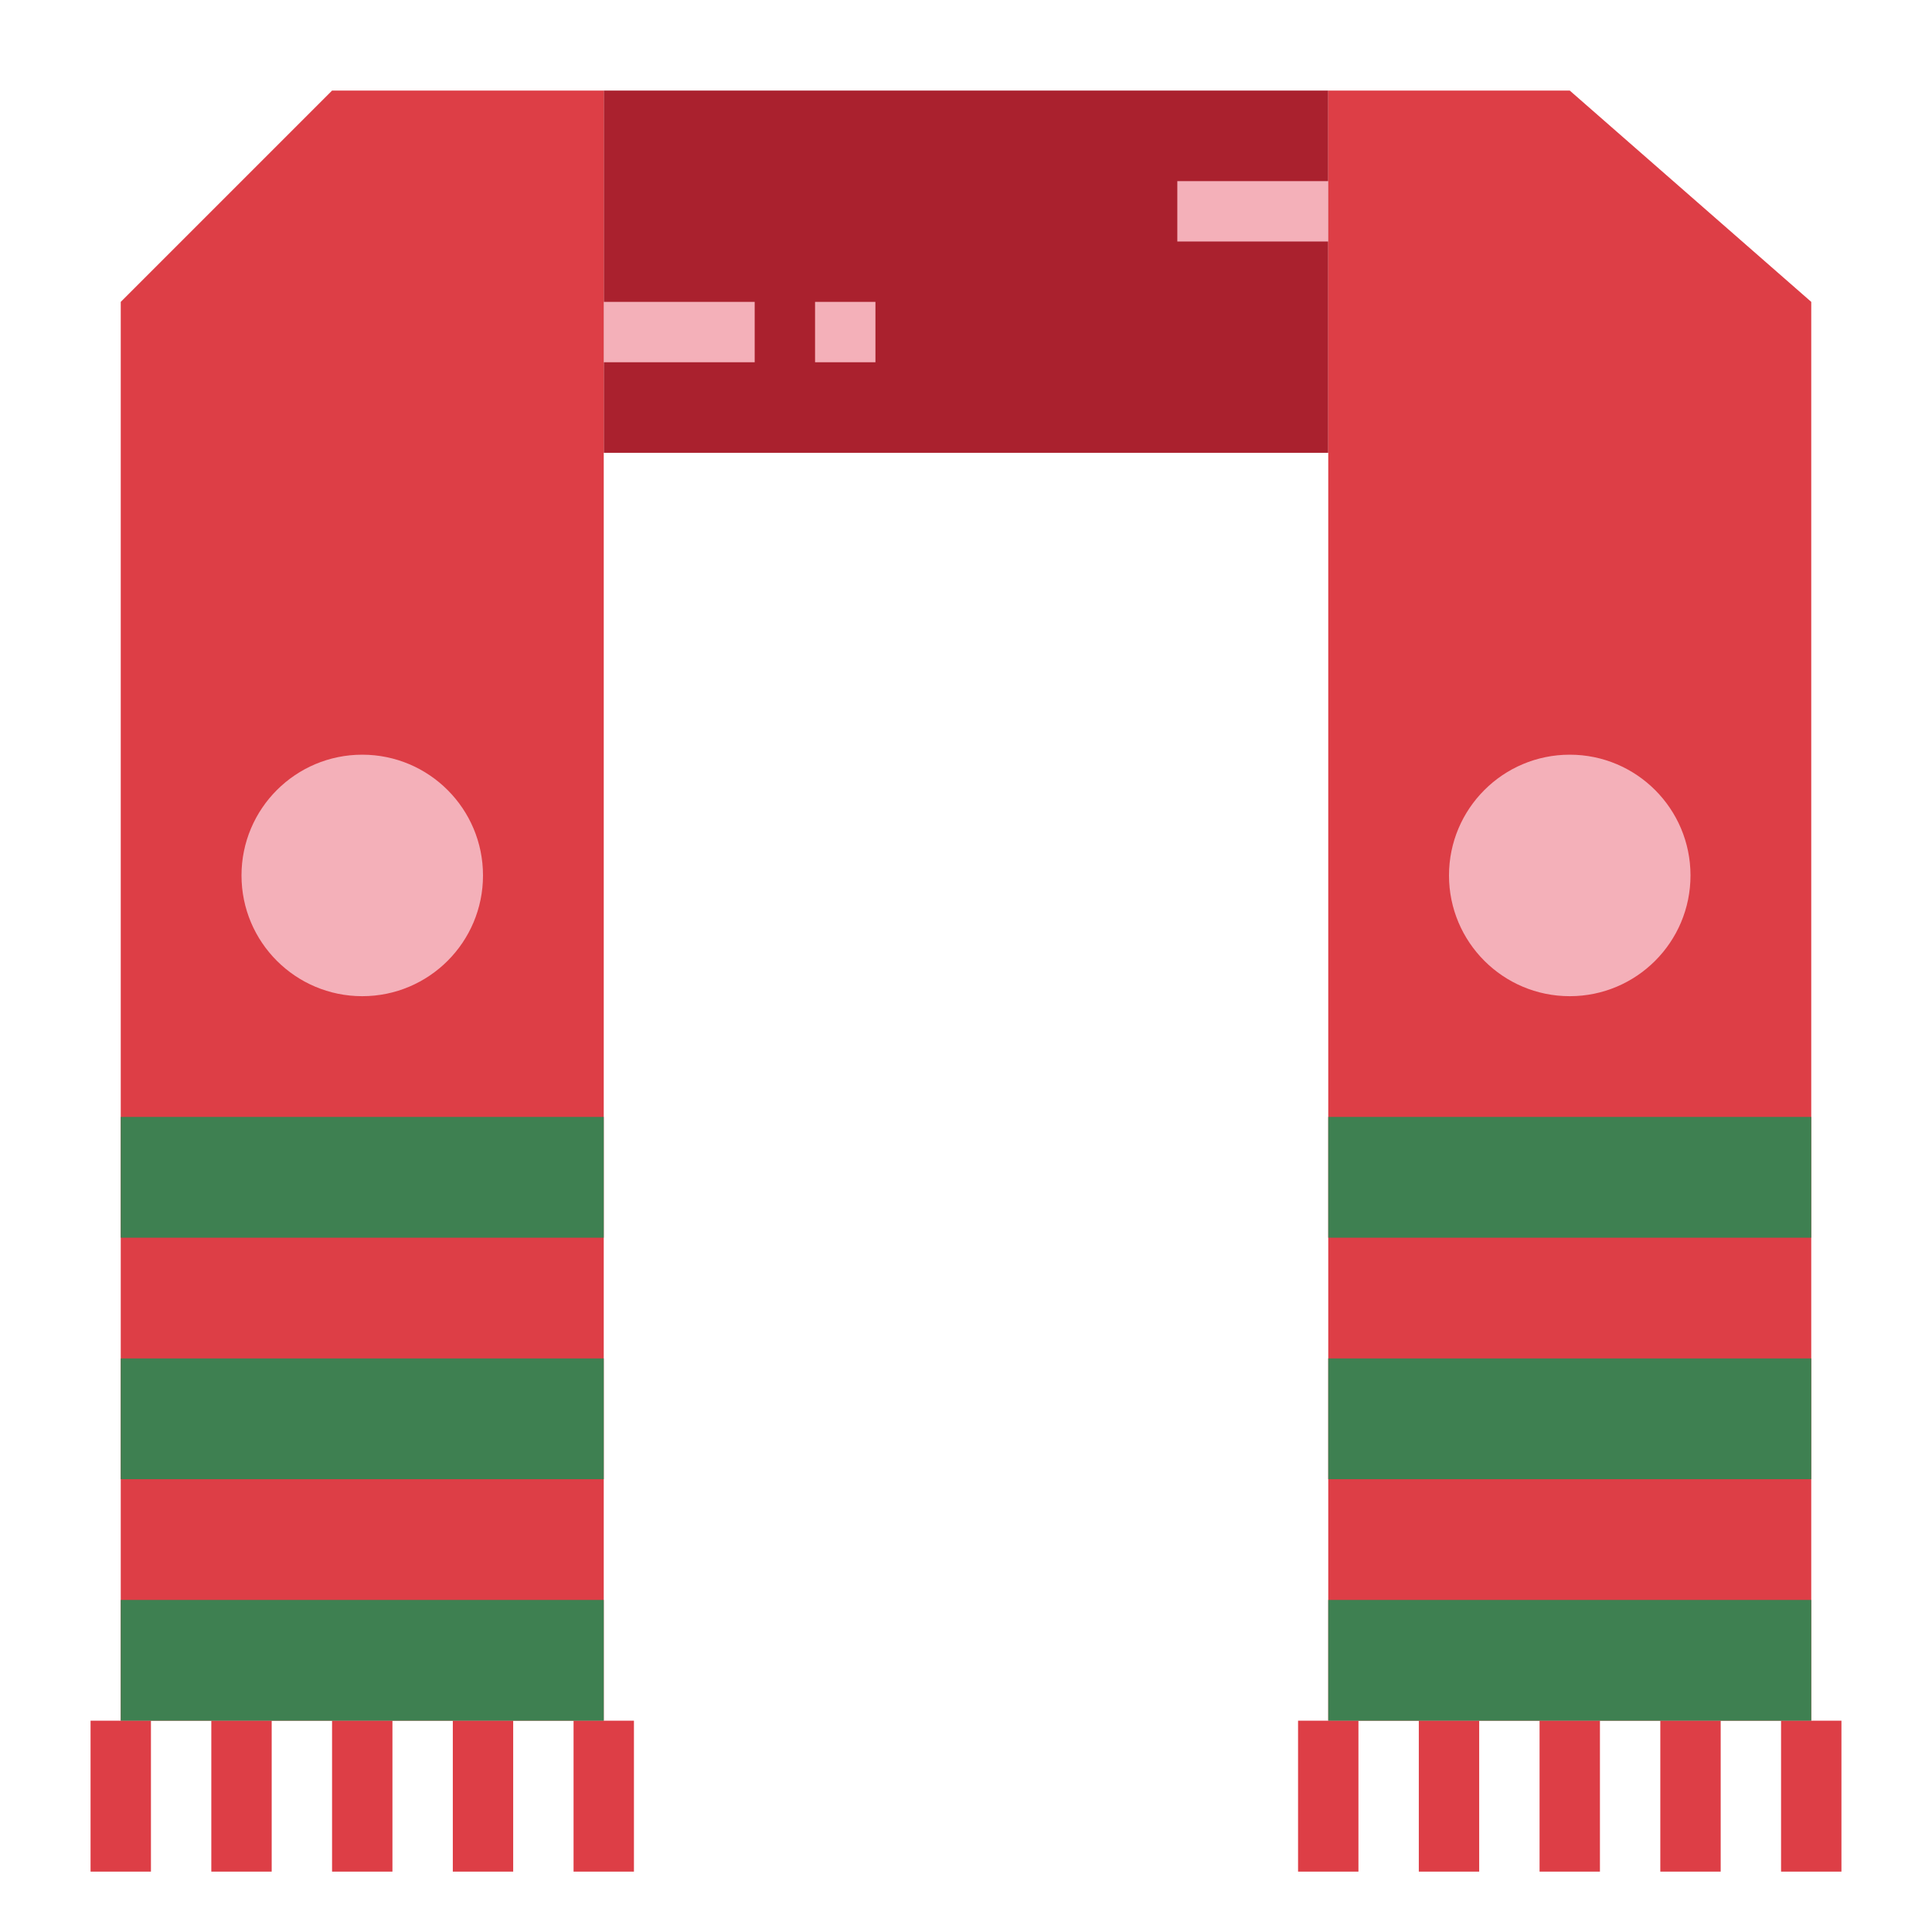 <?xml version="1.0"?>
<svg xmlns="http://www.w3.org/2000/svg" viewBox="0 0 64 64" width="512" height="512"><g id="flat"><rect x="20" y="3" width="24" height="12" style="fill:#aa212e"/><polygon points="20 57 4 57 4 10 11 3 20 3 20 57" style="fill:#dd3e46"/><rect x="3" y="57" width="2" height="5" style="fill:#dd3e46"/><rect x="7" y="57" width="2" height="5" style="fill:#dd3e46"/><rect x="11" y="57" width="2" height="5" style="fill:#dd3e46"/><rect x="15" y="57" width="2" height="5" style="fill:#dd3e46"/><rect x="19" y="57" width="2" height="5" style="fill:#dd3e46"/><polygon points="44 57 60 57 60 10 52 3 44 3 44 57" style="fill:#dd3e46"/><rect x="59" y="57" width="2" height="5" style="fill:#dd3e46"/><rect x="55" y="57" width="2" height="5" style="fill:#dd3e46"/><rect x="51" y="57" width="2" height="5" style="fill:#dd3e46"/><rect x="47" y="57" width="2" height="5" style="fill:#dd3e46"/><rect x="43" y="57" width="2" height="5" style="fill:#dd3e46"/><rect x="4" y="53" width="16" height="4" style="fill:#3e8051"/><rect x="4" y="45" width="16" height="4" style="fill:#3e8051"/><rect x="4" y="37" width="16" height="4" style="fill:#3e8051"/><rect x="44" y="53" width="16" height="4" style="fill:#3e8051"/><rect x="44" y="45" width="16" height="4" style="fill:#3e8051"/><rect x="44" y="37" width="16" height="4" style="fill:#3e8051"/><rect x="39" y="6" width="5" height="2" style="fill:#f4b0b9"/><rect x="20" y="10" width="5" height="2" style="fill:#f4b0b9"/><rect x="27" y="10" width="2" height="2" style="fill:#f4b0b9"/><circle cx="12" cy="29" r="4" style="fill:#f4b0b9"/><circle cx="52" cy="29" r="4" style="fill:#f4b0b9"/></g></svg>
